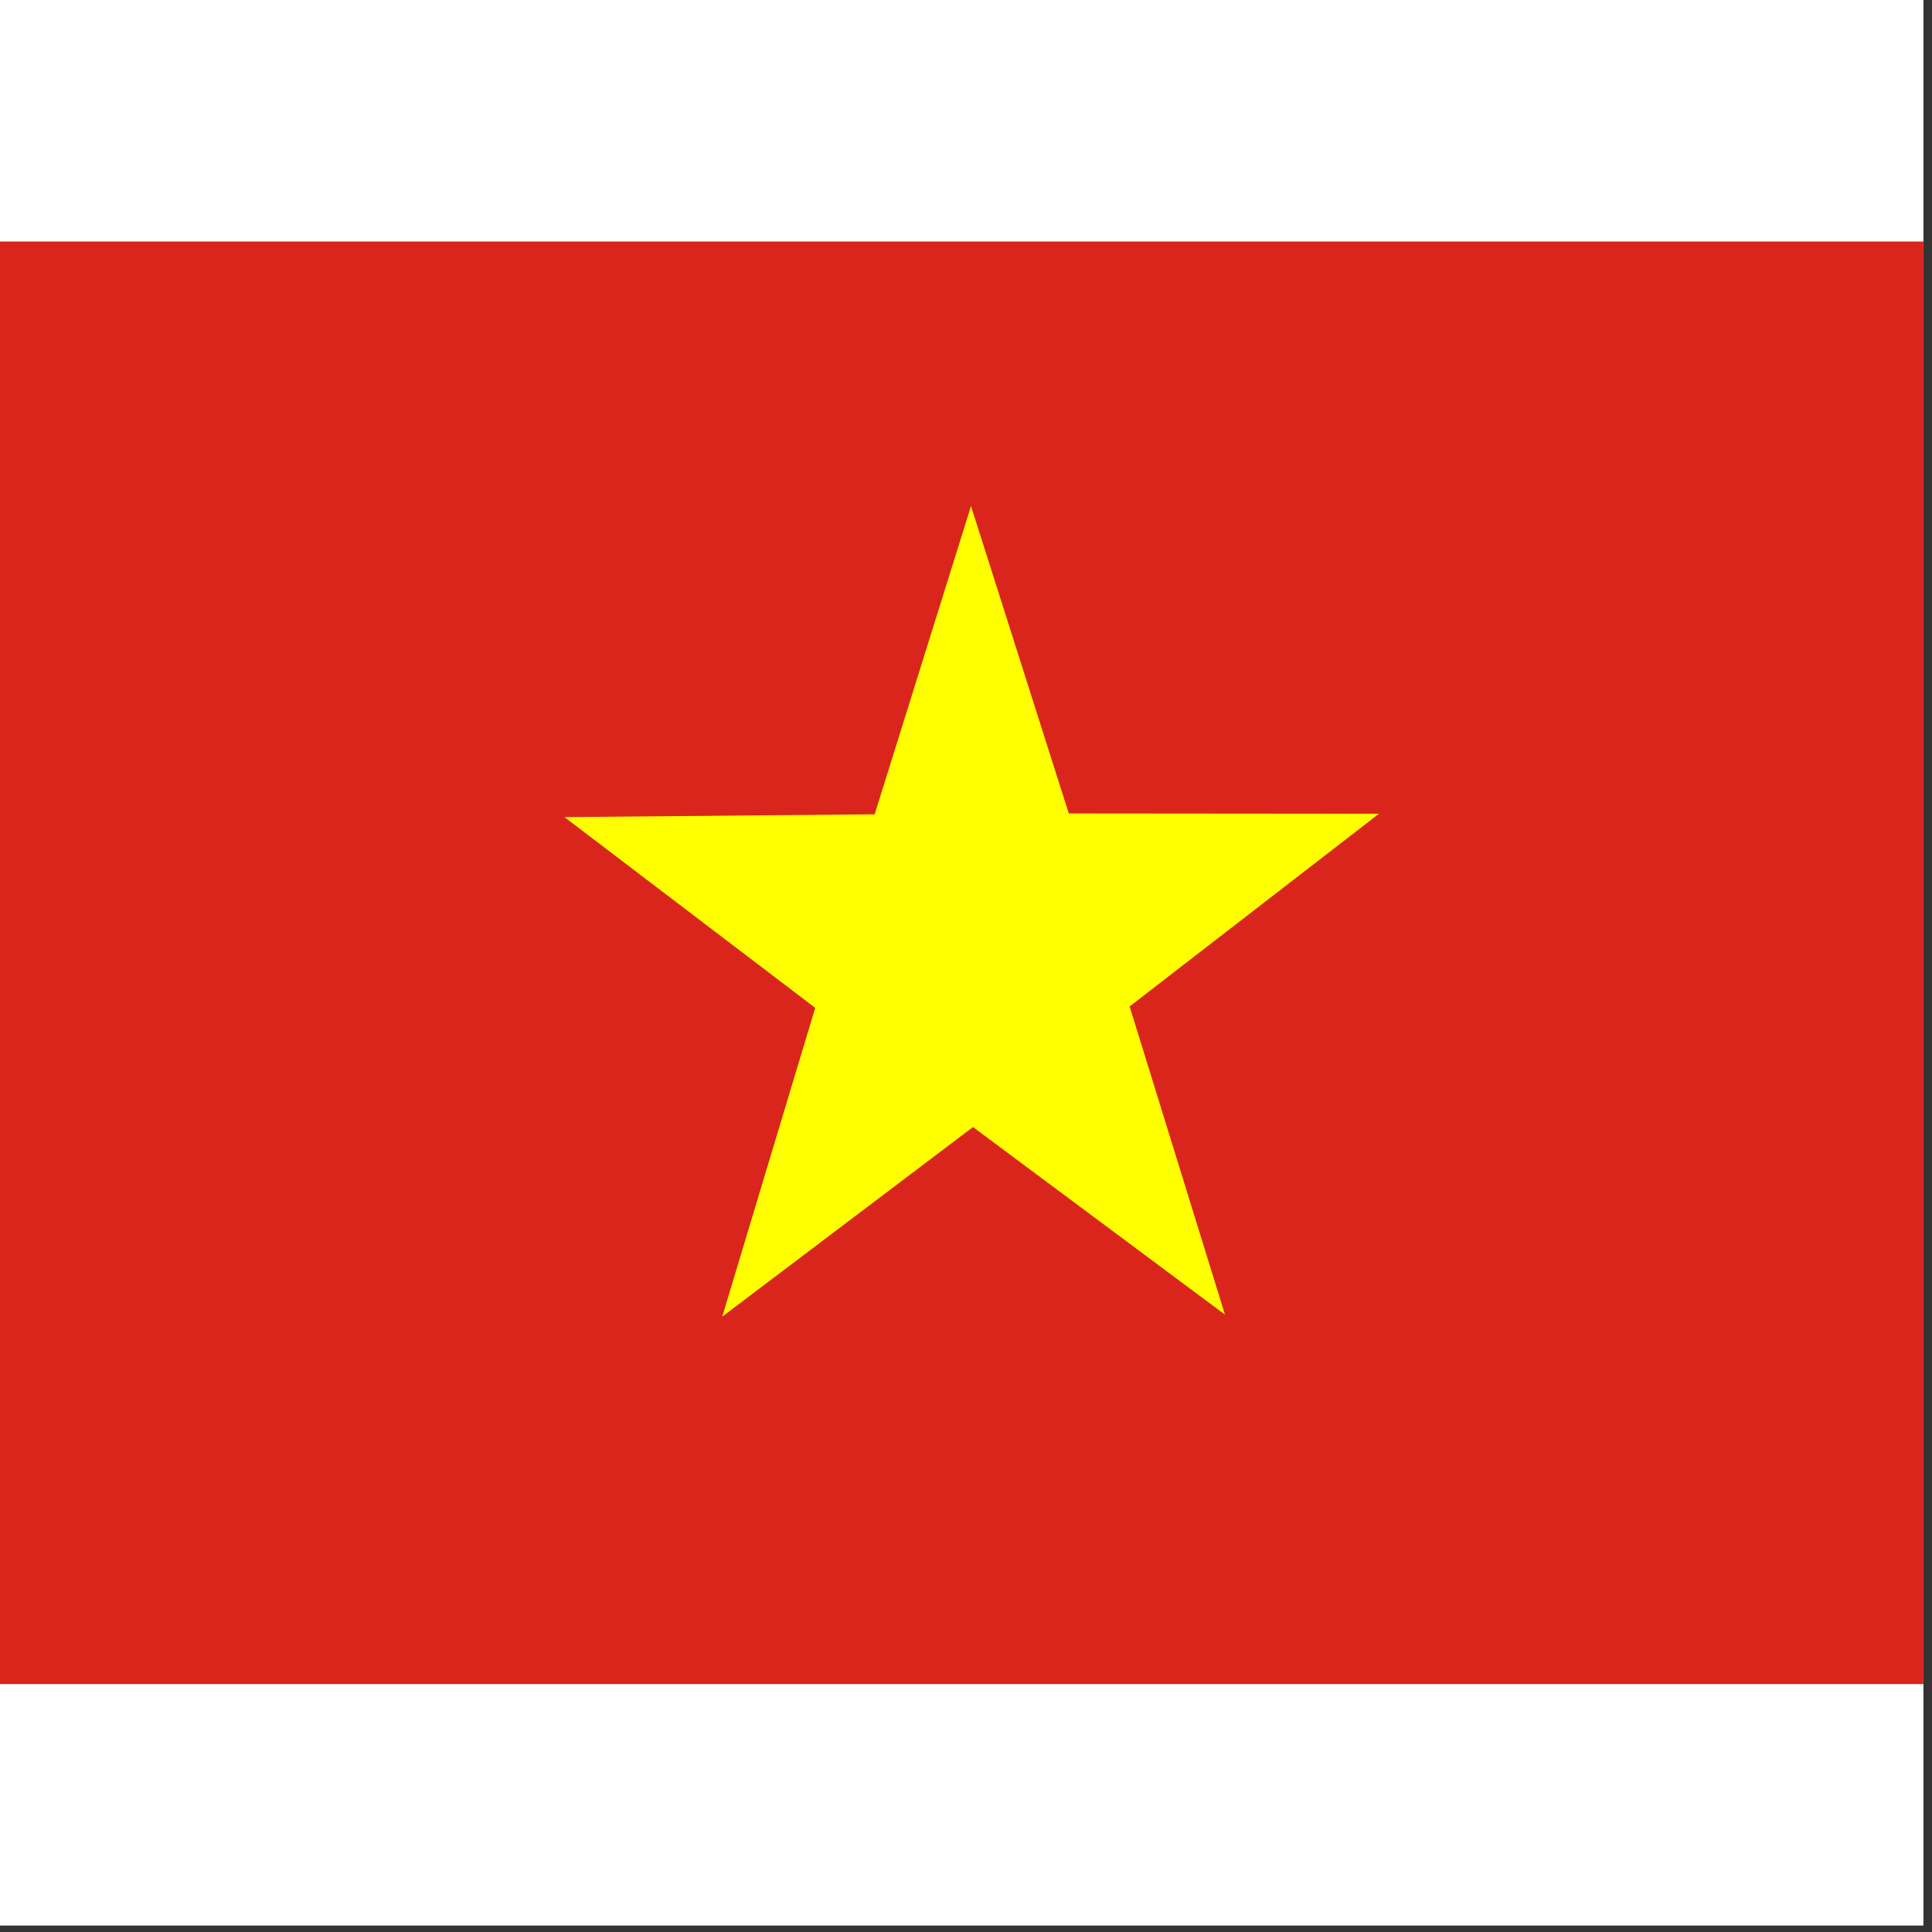 <svg width="75" height="75" viewBox="0 0 75 75" fill="none" xmlns="http://www.w3.org/2000/svg">
<rect x="0" y="0" width="75" height="75" fill="#333333" stroke="none"/>
<rect width="74.667" height="74.75" fill="white"/>
<g clip-path="url(#clip0_1_76301)">
<path fill-rule="evenodd" clip-rule="evenodd" d="M-4.667 9.375H79.333V65.375H-4.667V9.375Z" fill="#DA251D"/>
<path fill-rule="evenodd" clip-rule="evenodd" d="M47.571 51.047L37.771 43.752L28.037 51.112L31.646 39.125L21.912 31.72L33.954 31.611L37.694 19.645L41.49 31.578L53.532 31.589L43.852 39.07L47.56 51.058L47.571 51.047Z" fill="#FFFF00"/>
</g>
<defs>
<clipPath id="clip0_1_76301">
<rect width="74.667" height="56" fill="white" transform="translate(0 9.375)"/>
</clipPath>
</defs>
</svg>
